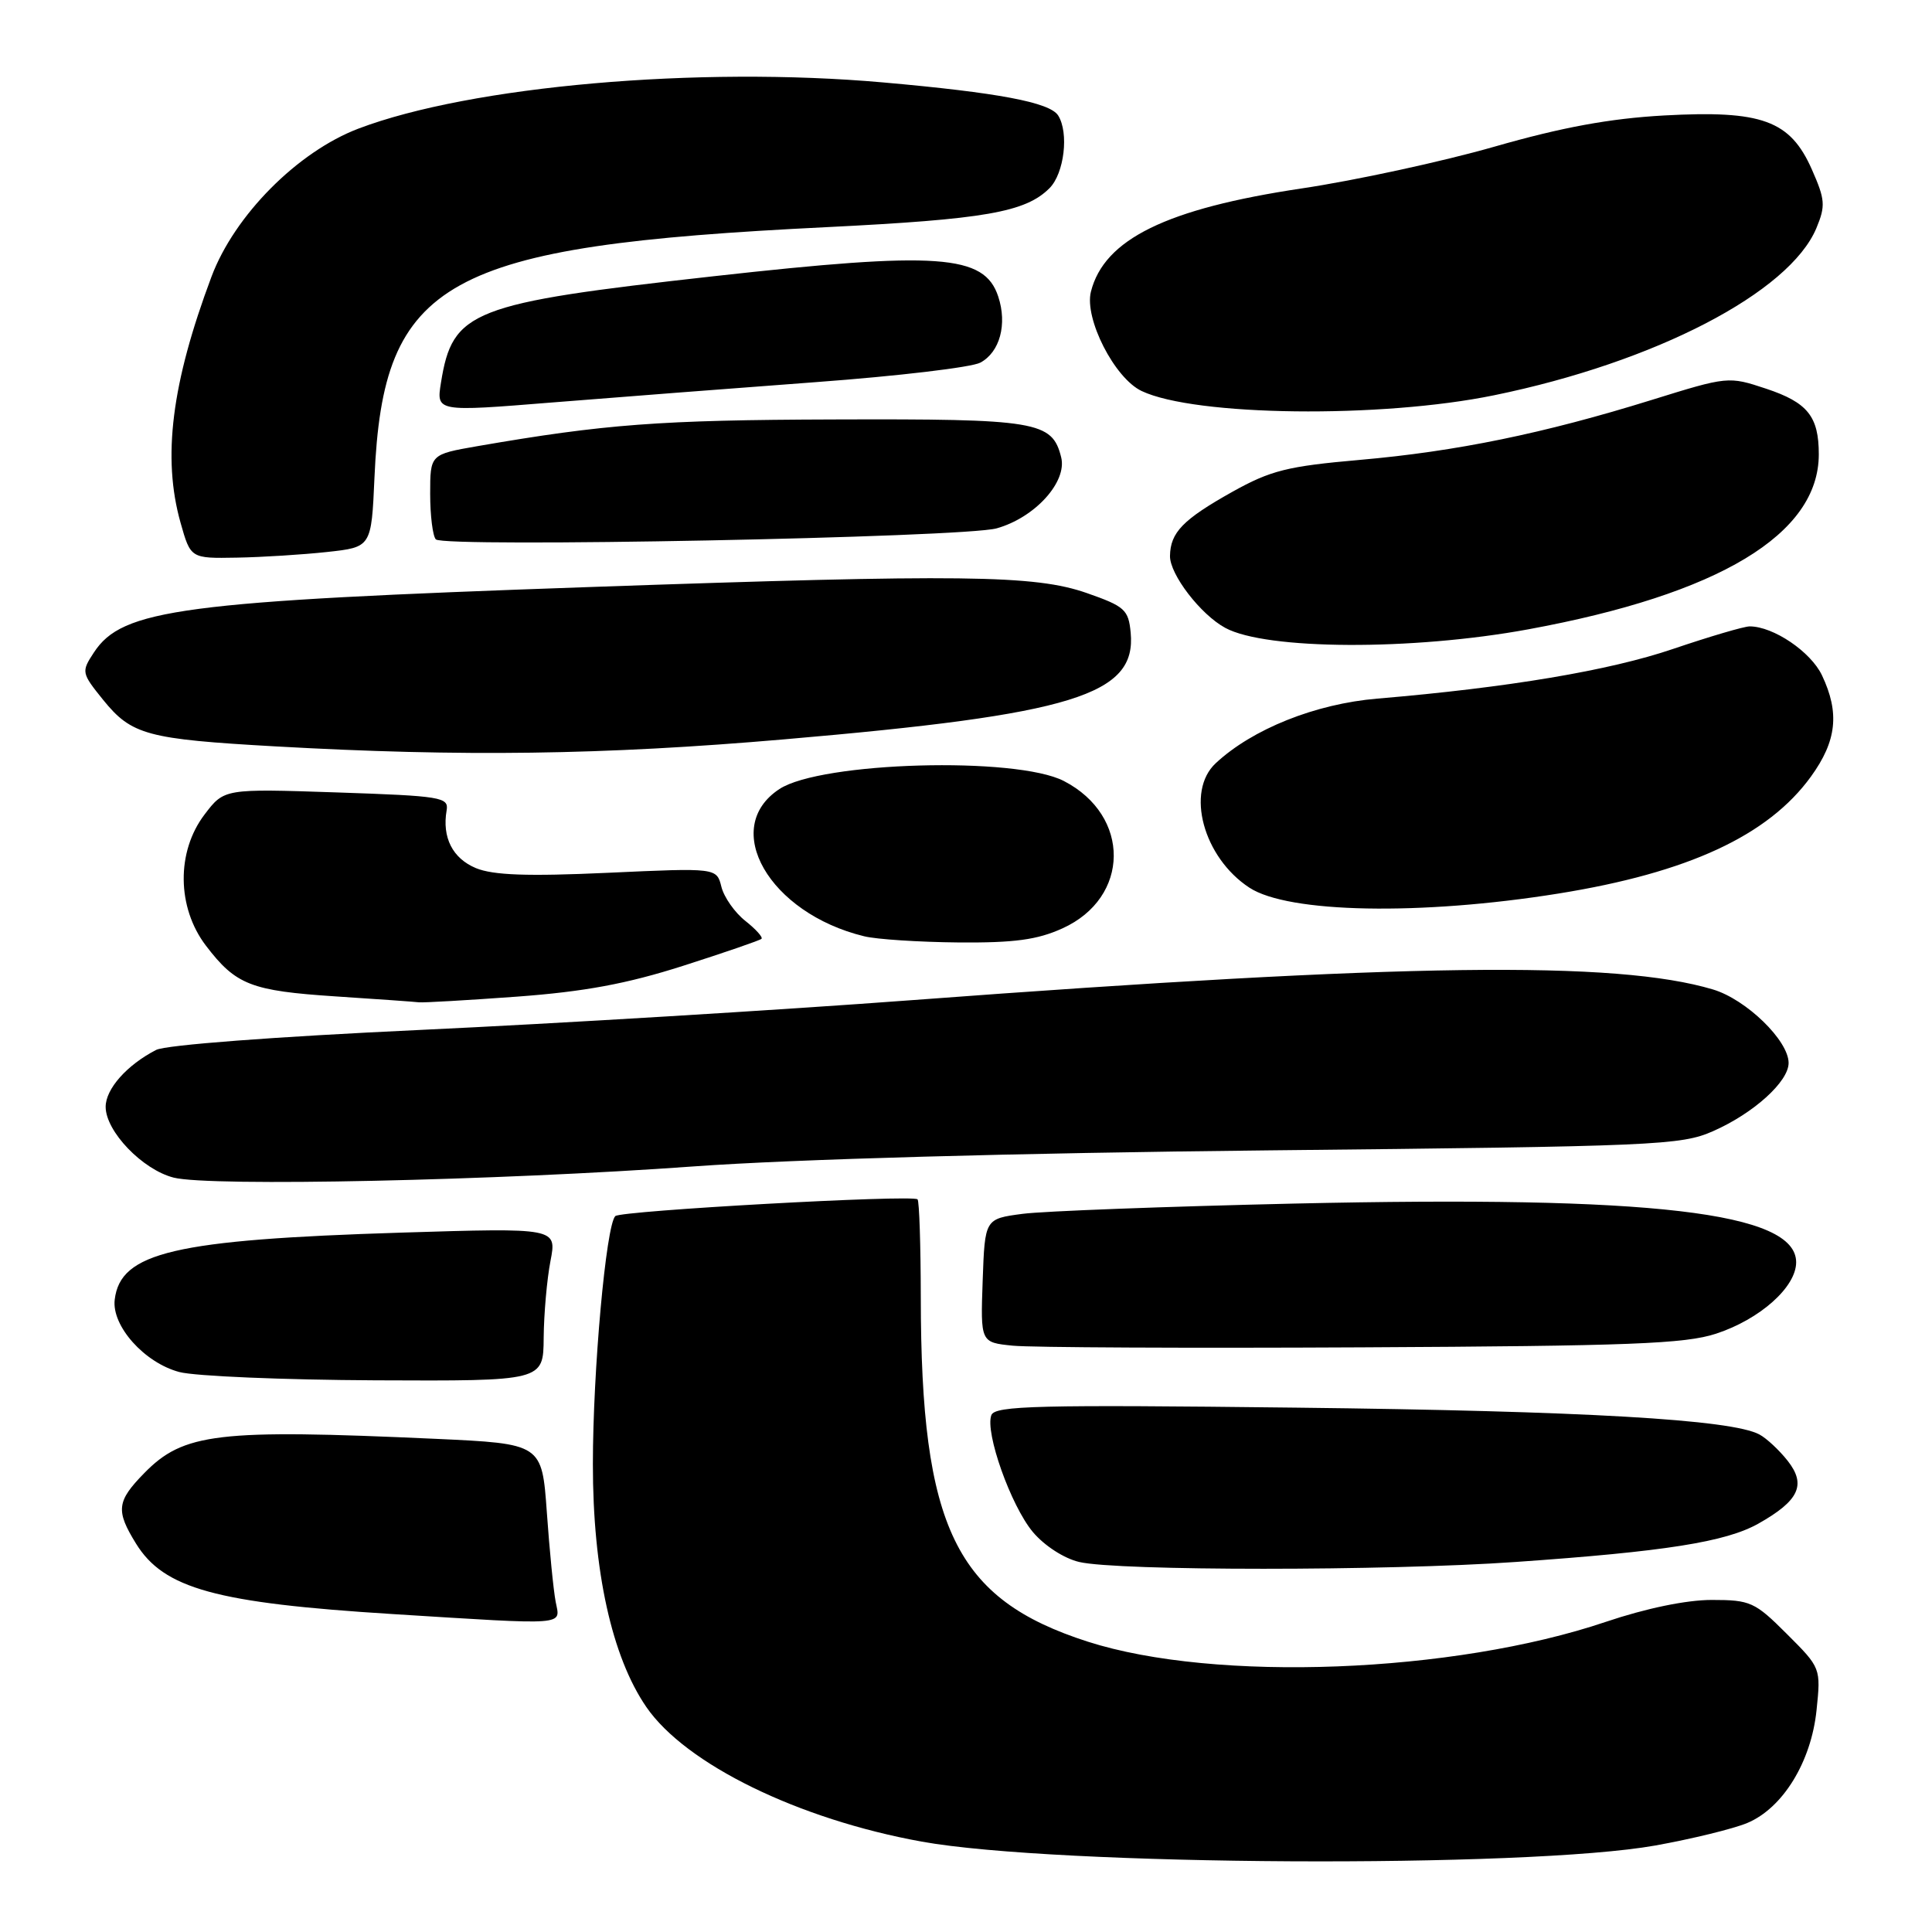 <?xml version="1.0" encoding="UTF-8" standalone="no"?>
<!DOCTYPE svg PUBLIC "-//W3C//DTD SVG 1.1//EN" "http://www.w3.org/Graphics/SVG/1.1/DTD/svg11.dtd" >
<svg xmlns="http://www.w3.org/2000/svg" xmlns:xlink="http://www.w3.org/1999/xlink" version="1.1" viewBox="0 0 256 256">
 <g >
 <path fill="currentColor"
d=" M 219.33 244.54 C 224.18 243.67 229.66 242.33 231.51 241.56 C 236.23 239.59 239.99 233.47 240.70 226.62 C 241.28 221.03 241.27 221.00 236.77 216.51 C 232.53 212.27 231.94 212.00 226.82 212.00 C 223.45 212.00 218.10 213.11 212.79 214.90 C 192.58 221.73 161.00 222.94 144.14 217.53 C 126.61 211.90 122.03 202.46 122.01 171.92 C 122.00 165.00 121.81 159.15 121.58 158.92 C 120.94 158.27 82.24 160.42 81.53 161.14 C 80.30 162.37 78.56 181.64 78.56 194.00 C 78.55 208.12 81.07 219.54 85.65 226.20 C 90.87 233.77 105.78 241.06 122.11 244.02 C 139.92 247.25 202.29 247.58 219.33 244.54 Z  M 73.63 212.25 C 73.34 210.74 72.81 205.41 72.46 200.40 C 71.81 191.30 71.81 191.30 57.66 190.65 C 28.81 189.34 24.32 189.87 19.10 195.21 C 15.46 198.93 15.32 200.16 18.02 204.53 C 21.71 210.51 28.62 212.41 52.00 213.87 C 75.53 215.34 74.24 215.43 73.63 212.25 Z  M 200.81 206.97 C 220.61 205.59 228.67 204.32 232.99 201.89 C 238.39 198.85 239.37 196.74 236.88 193.57 C 235.76 192.15 234.07 190.57 233.12 190.07 C 229.43 188.09 209.85 186.96 171.71 186.52 C 137.55 186.12 131.84 186.26 131.36 187.51 C 130.49 189.78 133.94 199.51 136.86 203.00 C 138.38 204.81 140.99 206.50 143.00 206.97 C 148.09 208.17 183.73 208.17 200.81 206.97 Z  M 72.04 177.25 C 72.07 174.09 72.47 169.52 72.94 167.09 C 73.79 162.69 73.79 162.69 53.14 163.33 C 23.12 164.27 15.95 165.94 15.20 172.21 C 14.78 175.69 19.13 180.57 23.76 181.80 C 25.82 182.35 37.51 182.84 49.75 182.90 C 72.00 183.00 72.00 183.00 72.04 177.25 Z  M 227.39 176.72 C 233.21 174.81 238.00 170.54 238.00 167.26 C 238.00 160.63 219.00 158.41 171.50 159.48 C 154.45 159.87 138.25 160.48 135.50 160.84 C 130.50 161.50 130.50 161.50 130.21 169.69 C 129.92 177.88 129.92 177.88 134.21 178.31 C 136.57 178.55 157.40 178.65 180.50 178.53 C 215.91 178.35 223.27 178.07 227.39 176.72 Z  M 92.00 154.55 C 105.19 153.60 134.56 152.78 168.00 152.43 C 219.50 151.90 222.75 151.76 227.00 149.88 C 232.36 147.52 237.00 143.32 237.00 140.85 C 237.00 137.88 231.39 132.43 226.98 131.11 C 214.15 127.27 186.06 127.64 121.04 132.51 C 103.14 133.85 73.74 135.63 55.69 136.47 C 36.38 137.37 21.98 138.46 20.69 139.12 C 16.81 141.12 14.00 144.29 14.00 146.66 C 14.00 149.91 18.88 154.99 23.01 156.04 C 27.80 157.26 65.92 156.44 92.00 154.55 Z  M 68.50 132.06 C 77.44 131.40 83.05 130.36 90.50 127.98 C 96.00 126.22 100.68 124.61 100.90 124.40 C 101.12 124.20 100.16 123.13 98.77 122.03 C 97.37 120.93 95.94 118.90 95.59 117.51 C 94.96 114.99 94.96 114.99 80.55 115.65 C 69.86 116.14 65.35 115.97 63.06 115.03 C 59.97 113.74 58.56 110.97 59.18 107.38 C 59.48 105.63 58.50 105.47 44.61 105.00 C 29.71 104.50 29.71 104.50 27.11 107.92 C 23.35 112.85 23.43 120.25 27.29 125.31 C 31.26 130.51 33.25 131.29 44.50 132.03 C 50.00 132.39 54.95 132.74 55.50 132.81 C 56.05 132.88 61.90 132.54 68.50 132.06 Z  M 140.79 123.01 C 149.76 118.94 149.86 108.08 140.97 103.49 C 134.64 100.21 108.79 100.94 103.28 104.55 C 95.42 109.70 101.91 121.00 114.50 124.06 C 116.15 124.47 121.78 124.83 127.00 124.88 C 134.40 124.94 137.45 124.53 140.79 123.01 Z  M 206.50 118.40 C 223.68 115.64 234.29 110.73 239.96 102.90 C 243.38 98.18 243.78 94.45 241.42 89.48 C 239.94 86.36 234.98 83.00 231.84 83.00 C 231.09 83.00 226.52 84.35 221.68 85.99 C 213.28 88.85 199.84 91.11 182.50 92.57 C 174.30 93.26 165.95 96.60 161.09 101.13 C 157.07 104.87 159.44 113.62 165.55 117.62 C 170.70 121.00 188.25 121.33 206.50 118.40 Z  M 103.88 97.97 C 142.24 94.67 150.61 92.09 149.82 83.82 C 149.53 80.78 149.03 80.34 144.00 78.58 C 137.12 76.18 127.54 76.06 78.00 77.79 C 24.00 79.67 16.20 80.71 12.44 86.46 C 10.76 89.02 10.79 89.17 13.67 92.74 C 17.44 97.39 19.48 97.94 36.50 98.90 C 61.17 100.29 79.93 100.04 103.88 97.97 Z  M 202.50 83.39 C 227.79 78.74 241.00 70.79 241.00 60.20 C 241.00 55.18 239.52 53.33 234.01 51.50 C 229.04 49.85 228.94 49.86 218.84 53.00 C 204.55 57.44 192.97 59.82 180.16 60.94 C 170.57 61.78 168.37 62.34 163.31 65.16 C 156.74 68.84 155.08 70.55 155.03 73.67 C 155.00 76.11 159.09 81.44 162.36 83.20 C 167.76 86.13 187.11 86.22 202.50 83.39 Z  M 43.35 73.14 C 49.21 72.50 49.21 72.50 49.62 63.26 C 50.77 37.05 58.82 32.59 109.50 30.10 C 130.49 29.06 135.88 28.12 139.06 24.94 C 141.02 22.98 141.66 17.59 140.21 15.30 C 139.10 13.56 132.25 12.27 117.00 10.92 C 92.45 8.75 62.37 11.40 47.50 17.04 C 39.43 20.11 31.07 28.53 28.02 36.67 C 22.73 50.79 21.49 60.62 23.92 69.25 C 25.26 74.00 25.26 74.00 31.38 73.89 C 34.75 73.83 40.13 73.49 43.35 73.14 Z  M 132.06 70.01 C 137.13 68.59 141.43 63.85 140.61 60.59 C 139.42 55.82 137.43 55.49 110.50 55.58 C 87.38 55.65 80.14 56.20 63.25 59.12 C 57.00 60.21 57.00 60.21 57.00 65.44 C 57.00 68.31 57.34 71.03 57.75 71.47 C 58.80 72.58 127.70 71.23 132.06 70.01 Z  M 108.16 50.63 C 118.98 49.83 128.76 48.67 129.90 48.05 C 132.48 46.67 133.49 42.97 132.27 39.29 C 130.43 33.71 124.36 33.28 94.50 36.61 C 62.41 40.19 59.96 41.15 58.43 50.71 C 57.81 54.57 57.81 54.57 73.16 53.33 C 81.60 52.65 97.35 51.44 108.16 50.63 Z  M 198.00 52.37 C 219.31 48.00 237.11 38.76 240.68 30.23 C 241.91 27.27 241.85 26.45 240.07 22.43 C 237.20 15.95 233.46 14.59 220.50 15.30 C 213.31 15.70 206.99 16.86 198.00 19.44 C 191.12 21.41 179.64 23.90 172.47 24.97 C 154.56 27.65 146.30 31.70 144.55 38.66 C 143.66 42.22 147.68 50.11 151.27 51.81 C 158.32 55.16 182.98 55.46 198.00 52.37 Z "/>
</g>
</svg>